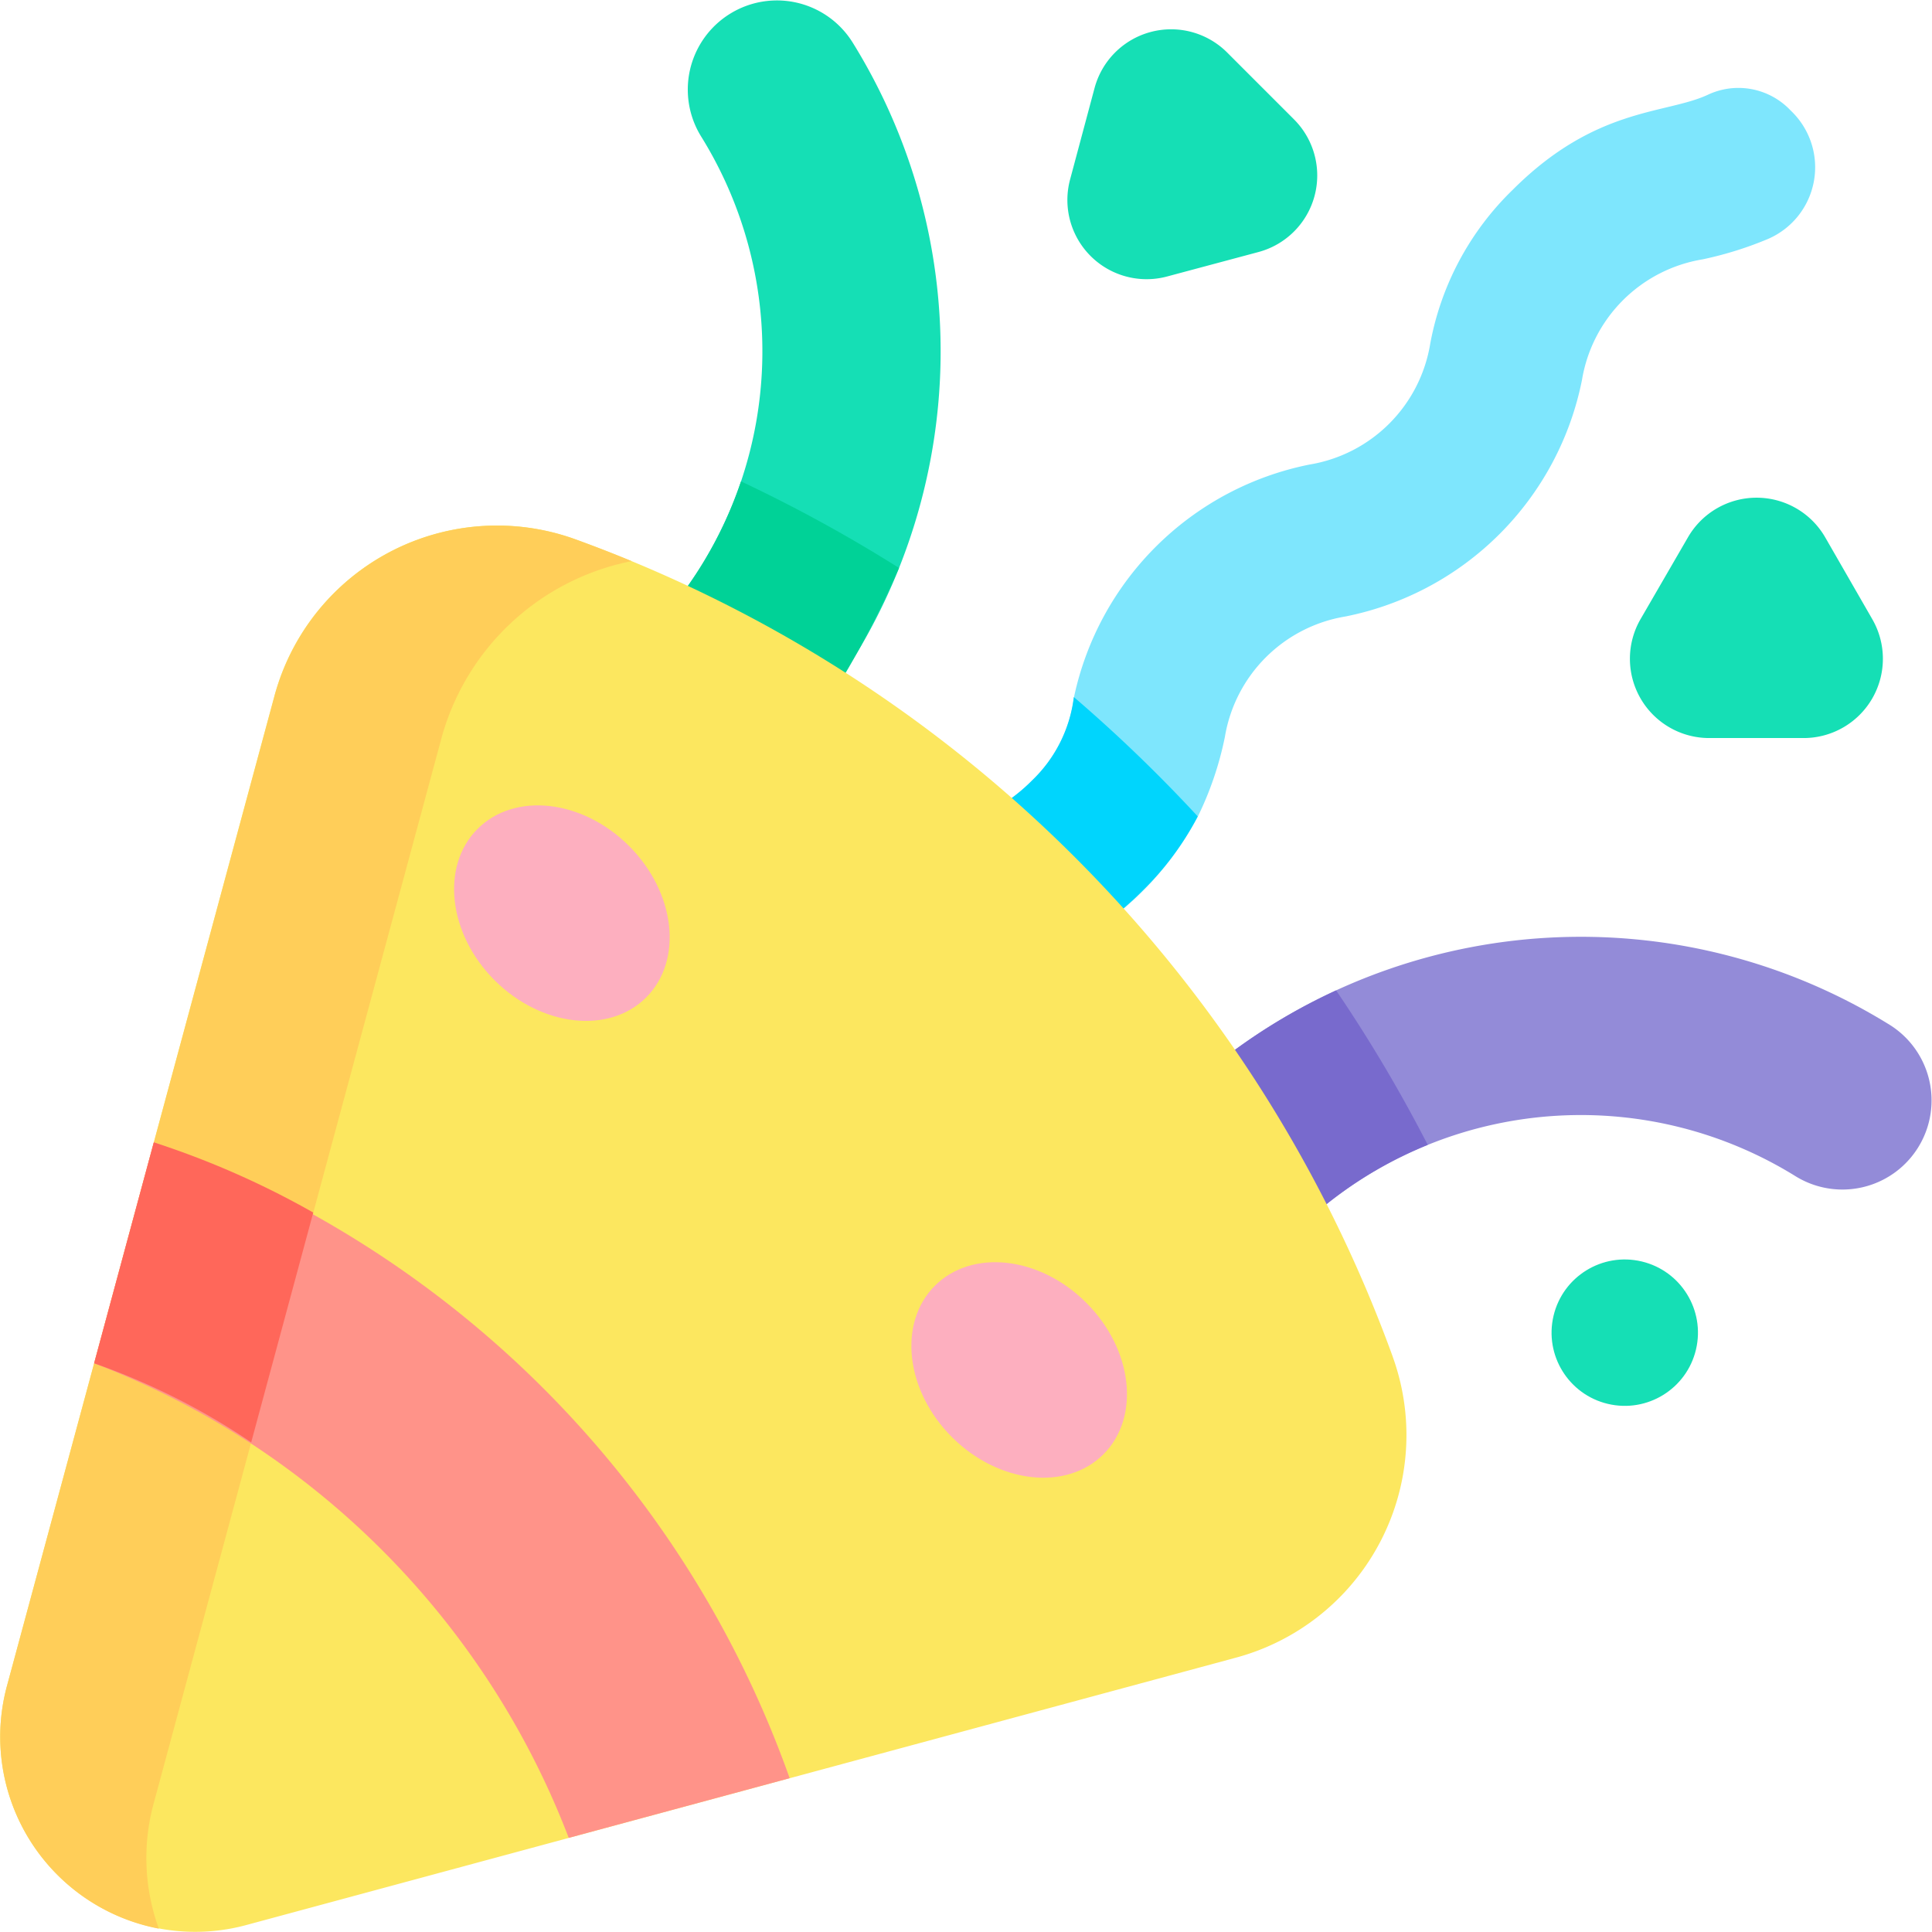 <svg xmlns="http://www.w3.org/2000/svg" width="56.938" height="56.938" viewBox="0 0 56.938 56.938">
    <g id="win-left-image" transform="translate(0)">
        <path id="Path_671"
            d="M330.873,251.071a17.262,17.262,0,0,0-19.3.729l-1.763,1.309,2.492,4.582,1.97-1.343a12.006,12.006,0,0,1,13.8-.832,2.627,2.627,0,1,0,2.8-4.446Z"
            transform="translate(-275.174 -220.863)" fill="#938bd8" />
        <path id="Path_672"
            d="M280.352,30.793c-.034-.034-.069-.068-.1-.1a2.114,2.114,0,0,0-2.388-.4c-1.246.576-3.3.353-5.746,2.8a8.453,8.453,0,0,0-2.43,4.542,4.316,4.316,0,0,1-3.552,3.552,8.877,8.877,0,0,0-6.947,6.863,4.083,4.083,0,0,1-1.231,2.456,5.051,5.051,0,0,1-.6.518l-1.349,1.365,3.039,3.3,1.6-1.41a9.165,9.165,0,0,0,2.189-2.711,9.718,9.718,0,0,0,.8-2.35,4.313,4.313,0,0,1,3.551-3.552,8.882,8.882,0,0,0,6.974-6.973,4.313,4.313,0,0,1,3.552-3.552,10.637,10.637,0,0,0,1.937-.605A2.3,2.3,0,0,0,280.352,30.793Z"
            transform="translate(-227.539 -27.497)" fill="#7ee6fd" />
        <path id="Path_673"
            d="M182.058,8.738a2.627,2.627,0,1,0-4.446,2.8,12,12,0,0,1-.4,13.229l-.94,1.577,4.633,2.492.931-1.526a17.261,17.261,0,0,0,.223-18.571Z"
            transform="translate(-156.938 -7.498)" fill="#15dfb5" />
        <path id="Path_674"
            d="M311.57,264l-1.763,1.309,2.492,4.582,1.97-1.343a11.965,11.965,0,0,1,2.982-1.746,43.607,43.607,0,0,0-2.7-4.553A17.27,17.27,0,0,0,311.57,264Z"
            transform="translate(-275.174 -233.061)" fill="#786acd" />
        <path id="Path_675"
            d="M257.955,189.271a5.051,5.051,0,0,1-.6.518l-1.349,1.365,3.039,3.3c1.77-1.561,1.825-1.592,2.162-1.929a8.686,8.686,0,0,0,1.63-2.193,43.882,43.882,0,0,0-3.651-3.517A4.083,4.083,0,0,1,257.955,189.271Z"
            transform="translate(-227.539 -166.272)" fill="#00d5fd" />
        <path id="Path_676"
            d="M176.272,136.019l4.633,2.492a28.1,28.1,0,0,0,2.528-4.6,43.534,43.534,0,0,0-4.657-2.551,11.938,11.938,0,0,1-1.564,3.077Z"
            transform="translate(-156.938 -117.173)" fill="#00d297" />
        <g id="Group_375" transform="translate(31.454 0.863)">
            <circle id="Ellipse_87" cx="2.157" cy="2.157" r="2.157"
                transform="translate(13.834 40.015) rotate(-76.7)" fill="#15dfb5" />
            <path id="Path_679"
                d="M433.888,139.1a2.336,2.336,0,0,1-2.023,3.5h-2.788a2.336,2.336,0,0,1-2.023-3.5l1.4-2.416a2.335,2.335,0,0,1,4.044,0Z"
                transform="translate(-410.162 -121.712)" fill="#15dfb5" />
            <path id="Path_680"
                d="M288.74,17.684a2.336,2.336,0,0,1-1.047,3.907L285,22.312a2.334,2.334,0,0,1-2.86-2.86l.721-2.694a2.336,2.336,0,0,1,3.907-1.047Z"
                transform="translate(-282.057 -15.027)" fill="#15dfb5" />
        </g>
        <path id="Path_681"
            d="M48.552,167.168a40.219,40.219,0,0,0-24.084-24.084,6.792,6.792,0,0,0-8.876,4.626L7.71,176.885a5.748,5.748,0,0,0,7.041,7.041l29.174-7.882a6.794,6.794,0,0,0,4.626-8.876Z"
            transform="translate(-7.508 -127.189)" fill="#fce75f" />
        <path id="Path_682"
            d="M12.042,180.33l8.467-31.341a7.277,7.277,0,0,1,5.616-5.263q-.82-.339-1.654-.642A6.792,6.792,0,0,0,15.6,147.71L7.714,176.885a5.757,5.757,0,0,0,4.478,7.144A6.1,6.1,0,0,1,12.042,180.33Z"
            transform="translate(-7.511 -127.189)" fill="#ffce59" />
        <path id="Path_683"
            d="M33.484,301.36l-1.759,6.511a24.263,24.263,0,0,1,13.987,13.987l6.511-1.759A30.838,30.838,0,0,0,33.484,301.36Z"
            transform="translate(-28.951 -267.694)" fill="#ff9389" />
        <path id="Path_684"
            d="M33.484,301.36l-1.759,6.511a20.1,20.1,0,0,1,4.629,2.33l1.829-6.772A25.4,25.4,0,0,0,33.484,301.36Z"
            transform="translate(-28.951 -267.694)" fill="#ff675a" />
        <path id="Path_685"
            d="M247.1,333.376c1.373,1.371,1.6,3.37.508,4.463s-3.091.868-4.464-.5-1.6-3.37-.508-4.463S245.725,332,247.1,333.376Z"
            transform="translate(-215.086 -294.982)" fill="#fdafbf" />
        <path id="Path_687"
            d="M129.465,215.856c1.373,1.372,1.6,3.37.508,4.464s-3.092.867-4.464-.5-1.6-3.37-.508-4.464S128.091,214.484,129.465,215.856Z"
            transform="translate(-110.928 -190.926)" fill="#fdafbf" />
    </g>
</svg>
